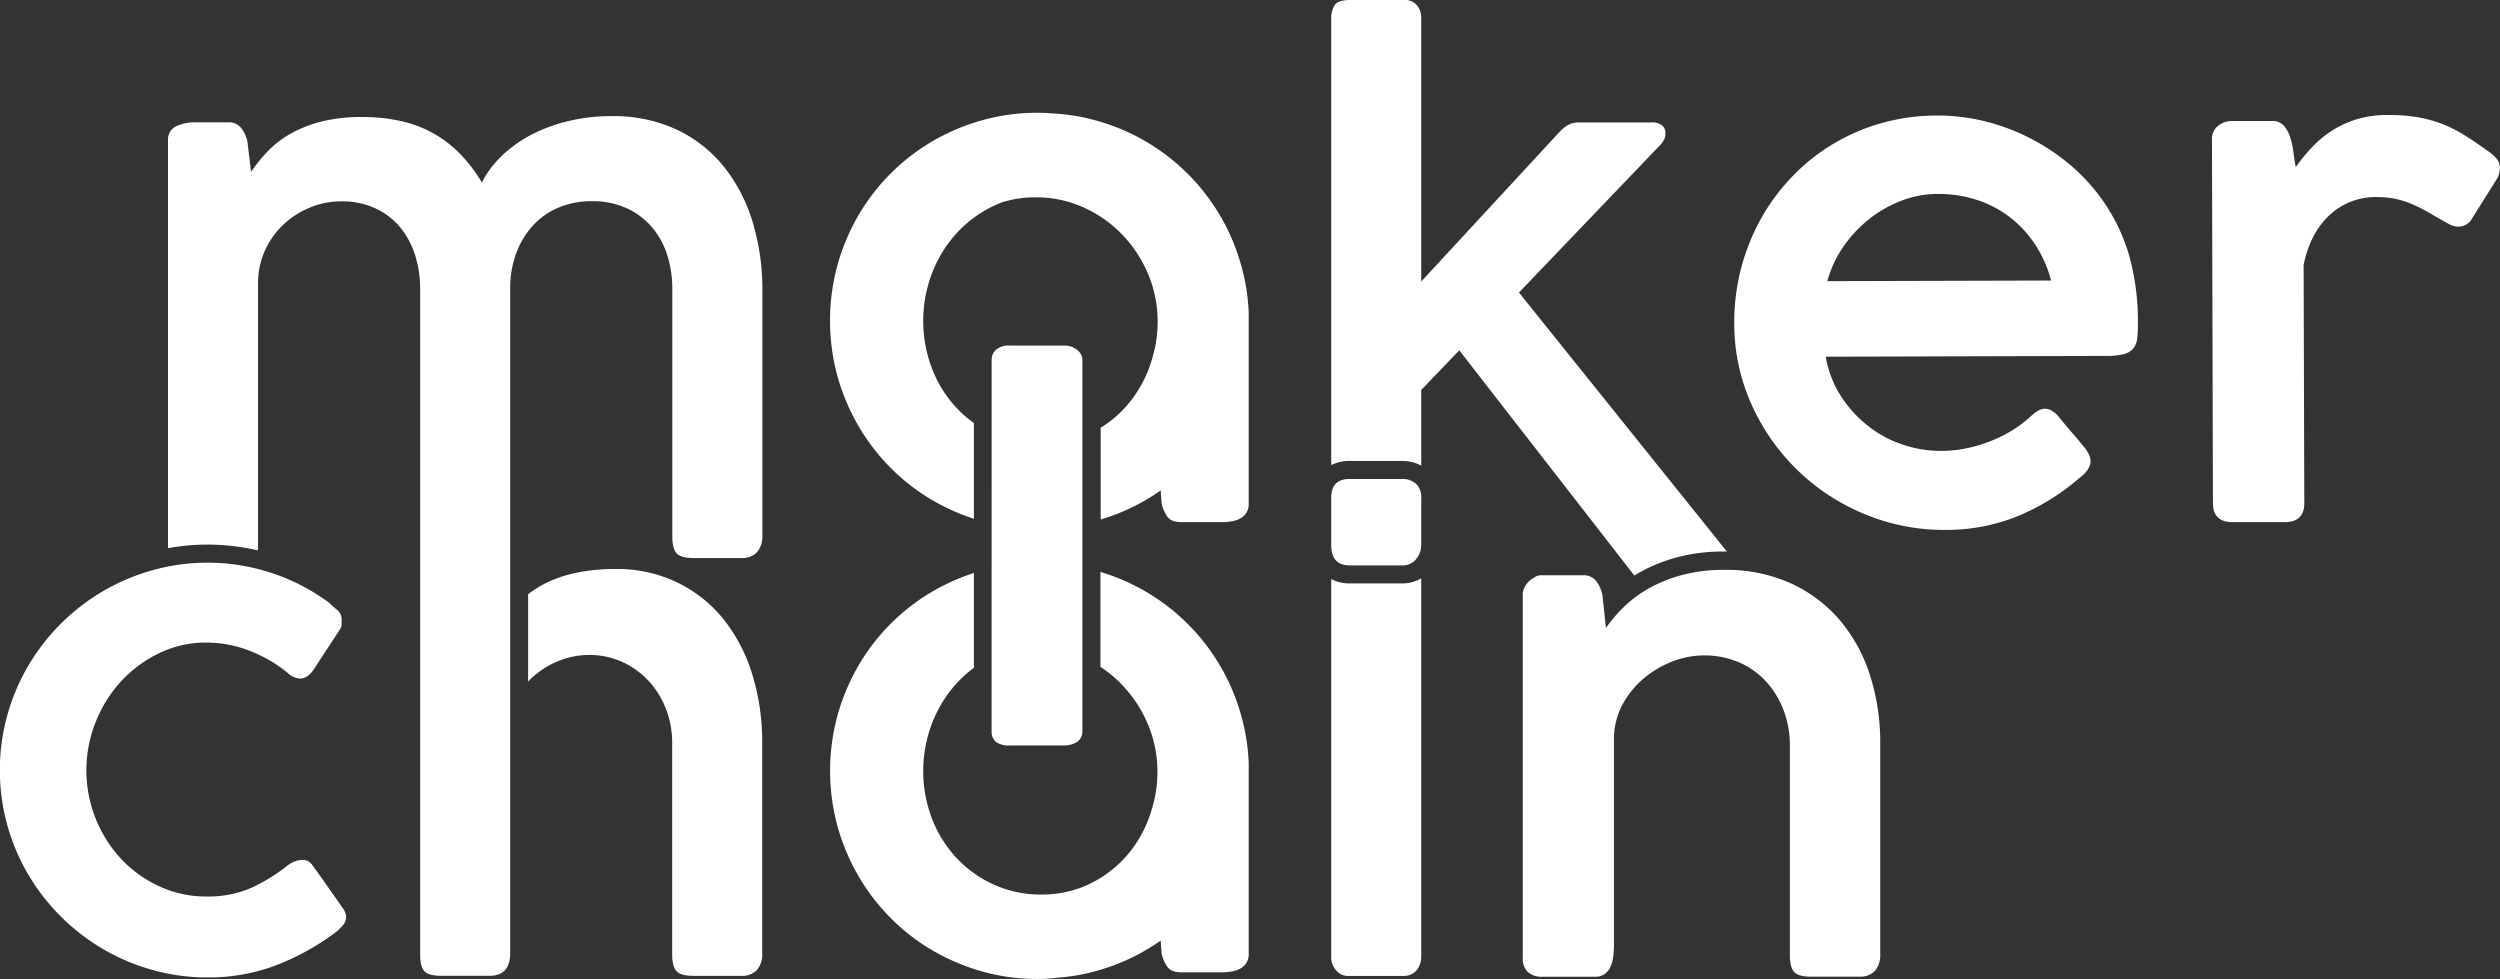 <svg id="maker_chain" data-name="maker chain" xmlns="http://www.w3.org/2000/svg" viewBox="0 0 694.2 271.85"><rect x="0" y="0" width="694.2" height="271.85" fill="#333333" stroke="none"/><defs><style>.cls-1{fill:#fff;}</style></defs><g id="maker_chain-2" data-name="maker chain"><g id="n"><path class="cls-1" d="M577.24,491.24a4.86,4.86,0,0,1,2-1.75,3,3,0,0,1,2.11-.75c.93,0,1.81,0,2.63,0h8.87a4.38,4.38,0,0,1,3.77,1.66,9.72,9.72,0,0,1,1.67,3.69l1,9.3a39.11,39.11,0,0,1,5-5.88,33.41,33.41,0,0,1,7-5.18,39.52,39.52,0,0,1,9.22-3.68,44.43,44.43,0,0,1,11.67-1.41,43.58,43.58,0,0,1,18.43,3.73,39.33,39.33,0,0,1,13.61,10.23,44.54,44.54,0,0,1,8.38,15.27,60.74,60.74,0,0,1,2.85,18.87v58.54a6.69,6.69,0,0,1-1.49,4.74,5.62,5.62,0,0,1-4.3,1.58H656.24c-2.34,0-3.91-.43-4.7-1.31s-1.18-2.43-1.18-4.65V535.74a26.91,26.91,0,0,0-1.58-9.08,24.88,24.88,0,0,0-4.61-7.95,22.21,22.21,0,0,0-7.51-5.61,24.54,24.54,0,0,0-18.74-.49,27.62,27.62,0,0,0-7.94,4.61,25.23,25.23,0,0,0-6,7.24,20.13,20.13,0,0,0-2.46,9.61V591a31,31,0,0,1-.17,3.33,10.24,10.24,0,0,1-.75,3,5,5,0,0,1-1.62,2.1,4.39,4.39,0,0,1-2.72.79H581.81a5.81,5.81,0,0,1-4.26-1.36,5.24,5.24,0,0,1-1.36-3.9v-101A4.51,4.51,0,0,1,577.24,491.24Z" transform="translate(-153.35 -329)"/></g><g id="i"><path class="cls-1" d="M542.72,491H528.19a10.87,10.87,0,0,1-5.19-1.21V595.17a5,5,0,0,0,.26,1.36,5.09,5.09,0,0,0,.86,1.62,5.45,5.45,0,0,0,1.47,1.32,4.13,4.13,0,0,0,2.17.53h15.31a4.82,4.82,0,0,0,2.34-.53,4.52,4.52,0,0,0,1.51-1.32,5.4,5.4,0,0,0,.82-1.71,6.47,6.47,0,0,0,.26-1.71V489.57A10,10,0,0,1,542.72,491Z" transform="translate(-153.35 -329)"/><path class="cls-1" d="M546.53,463.32a5.61,5.61,0,0,0-3.89-1.32H528.1q-5.1,0-5.1,5.27v13.1c0,3.76,1.73,5.63,5.19,5.63h14.53a4.64,4.64,0,0,0,3.9-1.8,6.19,6.19,0,0,0,1.38-3.83v-13.1A5,5,0,0,0,546.53,463.32Z" transform="translate(-153.35 -329)"/></g><g id="h_arc" data-name="h arc"><path class="cls-1" d="M362.32,516.53a46.17,46.17,0,0,0-7.85-15.32,37.38,37.38,0,0,0-12.8-10.35A38.64,38.64,0,0,0,324.12,487a52.31,52.31,0,0,0-10.52,1,36.08,36.08,0,0,0-8.28,2.72A31.23,31.23,0,0,0,300,494v24.26a19.57,19.57,0,0,1,1.46-1.42,23.72,23.72,0,0,1,7.32-4.43,22.6,22.6,0,0,1,8.07-1.54,21.75,21.75,0,0,1,9.56,2.07,23.23,23.23,0,0,1,7.33,5.44,24.37,24.37,0,0,1,4.64,7.77,25.84,25.84,0,0,1,1.62,9V594c0,2.22.4,3.77,1.19,4.65s2.35,1.32,4.68,1.32H359.2a5.64,5.64,0,0,0,4.3-1.58,6.66,6.66,0,0,0,1.5-4.74V535.14A63.58,63.58,0,0,0,362.32,516.53Z" transform="translate(-153.35 -329)"/></g><g id="c"><path class="cls-1" d="M233.4,569.17a8,8,0,0,1,2.5-1.19,8.69,8.69,0,0,1,1.71-.22,3.36,3.36,0,0,1,2.55,1.58l2.1,2.9,6.23,8.86a6,6,0,0,1,.71,1.28,3.33,3.33,0,0,1,.26,1.18,3.64,3.64,0,0,1-1,2.5A14.9,14.9,0,0,1,246,588.3a69.53,69.53,0,0,1-16.11,8.78,52.44,52.44,0,0,1-19,3.33,55.43,55.43,0,0,1-15.14-2.06A57.56,57.56,0,0,1,182,592.56,58.68,58.68,0,0,1,161.29,572a57.19,57.19,0,0,1,0-58.28,58.14,58.14,0,0,1,34.41-26.38,56.77,56.77,0,0,1,49,9l-.09-.09a25.47,25.47,0,0,0,2.42,2.15,3.4,3.4,0,0,1,1.18,2.85c0,.35,0,.76,0,1.23a2.46,2.46,0,0,1-.49,1.32l-7.19,11c-1.17,1.76-2.46,2.63-3.86,2.63a5.51,5.51,0,0,1-3.34-1.49,37.74,37.74,0,0,0-10.44-6.14,33,33,0,0,0-12.29-2.37,29.63,29.63,0,0,0-12.86,2.85A34.88,34.88,0,0,0,187.14,518,36.64,36.64,0,0,0,180,529.28a36.18,36.18,0,0,0,7.15,38.4,33.83,33.83,0,0,0,10.58,7.5,30.69,30.69,0,0,0,12.9,2.76,29.87,29.87,0,0,0,12.9-2.58A50.4,50.4,0,0,0,233.4,569.17Z" transform="translate(-153.35 -329)"/></g><path id="r" class="cls-1" d="M767.57,367.8a4.59,4.59,0,0,1,1.71-3.87A6.07,6.07,0,0,1,773,362.6l11.18,0a4.18,4.18,0,0,1,3.35,1.31,9,9,0,0,1,1.77,3.24,22,22,0,0,1,.9,4.17q.27,2.23.63,4.08a51.47,51.47,0,0,1,4.33-5.32,30.25,30.25,0,0,1,5.47-4.63,28.39,28.39,0,0,1,6.93-3.27,29.1,29.1,0,0,1,8.77-1.25,48.55,48.55,0,0,1,7.9.55,36,36,0,0,1,6.72,1.73,36.43,36.43,0,0,1,6.29,3.06q3.07,1.88,6.59,4.41a12.68,12.68,0,0,1,2.6,2.19,4.21,4.21,0,0,1,1.1,2.89,12.63,12.63,0,0,1-.26,1.49,4.58,4.58,0,0,1-.69,1.59l-7.17,11.43a4.44,4.44,0,0,1-3.24,1.67,5.56,5.56,0,0,1-2.72-.69q-2.91-1.58-5.28-3a44,44,0,0,0-4.66-2.4,27,27,0,0,0-4.7-1.57,23.6,23.6,0,0,0-5.4-.55,18.66,18.66,0,0,0-13.19,5q-5.38,5-7.2,13.8l.19,66.18q0,5.26-5.45,5.28l-14.44,0q-5.46,0-5.48-5.25Z" transform="translate(-153.35 -329)"/><path id="e" class="cls-1" d="M730.54,461.91a62.71,62.71,0,0,1-16.87,10.4,52.5,52.5,0,0,1-20.13,3.83,57,57,0,0,1-22.48-4.41,58.81,58.81,0,0,1-31.38-30.5,54.6,54.6,0,0,1-4.76-22.58,59,59,0,0,1,7.33-28.77,56.8,56.8,0,0,1,8.62-11.7,54.33,54.33,0,0,1,11.34-9.11,55.2,55.2,0,0,1,13.58-5.88,57.15,57.15,0,0,1,15.49-2.11,54.19,54.19,0,0,1,13.17,1.59,57.55,57.55,0,0,1,12.34,4.57,58.36,58.36,0,0,1,11,7.21,52.63,52.63,0,0,1,9,9.59,51.67,51.67,0,0,1,7.77,15.86A67.72,67.72,0,0,1,747,418.76a34.14,34.14,0,0,1-.2,4.26,5.35,5.35,0,0,1-1.09,2.77,5.07,5.07,0,0,1-2.63,1.54,19.43,19.43,0,0,1-4.92.5l-77.85.22a29.62,29.62,0,0,0,4.38,11.18,33.34,33.34,0,0,0,7.62,8.23,31.84,31.84,0,0,0,9.58,5.06,32.85,32.85,0,0,0,10.36,1.69,35.52,35.52,0,0,0,7.59-.82,39.34,39.34,0,0,0,6.79-2.12,37.7,37.7,0,0,0,5.83-3,33.48,33.48,0,0,0,4.69-3.57s0-.08.09-.08a12.67,12.67,0,0,1,2-1.55,3.89,3.89,0,0,1,2-.57,4,4,0,0,1,1.8.52,6.39,6.39,0,0,1,2,1.75c1.58,1.93,2.93,3.53,4.05,4.82s2,2.36,2.73,3.24a13.4,13.4,0,0,1,1.54,2.27,4.35,4.35,0,0,1,.49,1.93Q733.88,459.44,730.54,461.91Zm-39.2-79.06a27.94,27.94,0,0,0-10.09,1.92,33.56,33.56,0,0,0-9,5.16,35.65,35.65,0,0,0-7.09,7.65,31.18,31.18,0,0,0-4.4,9.49l62.14-.17a34.16,34.16,0,0,0-4.28-9.78,31.25,31.25,0,0,0-6.92-7.61,30.2,30.2,0,0,0-9.23-4.94A34.51,34.51,0,0,0,691.34,382.85Z" transform="translate(-153.35 -329)"/><path id="k" class="cls-1" d="M575.13,410.23l39.42-41.17a6.11,6.11,0,0,0,1-1.58,4.4,4.4,0,0,0,.27-1.58,2.61,2.61,0,0,0-1-2.11,4.48,4.48,0,0,0-2.9-.79h-20.1a6.25,6.25,0,0,0-2.85.61,9.59,9.59,0,0,0-2.33,1.76L548,407.16V333.83a5.41,5.41,0,0,0-1.14-3.29,4.28,4.28,0,0,0-3.69-1.54H528.28c-2.31,0-3.77.5-4.37,1.49a7.15,7.15,0,0,0-.91,3.78V458.15a11,11,0,0,1,5.1-1.15h14.54a11.16,11.16,0,0,1,5.36,1.28v-21l10.56-11,48.62,62.55c.51-.33,1-.64,1.57-.94a44.92,44.92,0,0,1,10.37-4.16,49.69,49.69,0,0,1,13-1.58h.75Z" transform="translate(-153.35 -329)"/><g id="a_chain" data-name="a chain"><path id="a" class="cls-1" d="M498,527.69a57.64,57.64,0,0,0-39.08-39.87v26.35a33.2,33.2,0,0,1,6,5,35.7,35.7,0,0,1,7.2,11,33.77,33.77,0,0,1,2.26,8.1h0a35.2,35.2,0,0,1-1.37,16,.14.14,0,0,1,0,.06q-.33,1-.72,2.07a33.71,33.71,0,0,1-6.71,10.92,31.92,31.92,0,0,1-10.23,7.38c-.73.34-1.47.64-2.22.91l0,0a31.07,31.07,0,0,1-10.59,1.79,31.56,31.56,0,0,1-13.13-2.72,32.64,32.64,0,0,1-10.4-7.38,33.52,33.52,0,0,1-6.84-10.92,37,37,0,0,1,0-26.55,34.93,34.93,0,0,1,6.84-11.11,33.32,33.32,0,0,1,4.77-4.28V488.11a58.11,58.11,0,0,0-11.43,5.09,57.3,57.3,0,0,0-20.63,20.63,59.16,59.16,0,0,0-5.81,13.82,58.56,58.56,0,0,0,0,30.79,58.91,58.91,0,0,0,5.81,13.81,57.75,57.75,0,0,0,9,11.71,56,56,0,0,0,11.65,9,58.73,58.73,0,0,0,13.77,5.81,56.06,56.06,0,0,0,15.27,2.07,44.11,44.11,0,0,0,5.66-.36,54.17,54.17,0,0,0,10.79-1.89,57.44,57.44,0,0,0,13.72-5.79c1.4-.82,2.75-1.69,4.07-2.63l.25,3.54a10.1,10.1,0,0,0,1.62,3.78c.74,1,2,1.5,3.92,1.5h11a17.73,17.73,0,0,0,2.86-.22,7.83,7.83,0,0,0,2.42-.79,4.44,4.44,0,0,0,2.37-4.18V540.9A56.33,56.33,0,0,0,498,527.69Z" transform="translate(-153.35 -329)"/><path id="a-2" data-name="a" class="cls-1" d="M498,402.69a57.68,57.68,0,0,0-40.21-40.2,55.25,55.25,0,0,0-12.27-2h0c-1.36-.12-2.74-.17-4.15-.17a56.06,56.06,0,0,0-15.27,2.07,58.7,58.7,0,0,0-13.77,5.8,57.3,57.3,0,0,0-20.63,20.63,59.16,59.16,0,0,0-5.81,13.82,58.56,58.56,0,0,0,0,30.79,58.91,58.91,0,0,0,5.81,13.81,57.75,57.75,0,0,0,9,11.71,56,56,0,0,0,11.65,9,58.14,58.14,0,0,0,11.43,5.1V446.46a31.83,31.83,0,0,1-4.77-4.15,33.52,33.52,0,0,1-6.84-10.92,37,37,0,0,1,0-26.55,34.93,34.93,0,0,1,6.84-11.11,33.35,33.35,0,0,1,10.4-7.63c.78-.37,1.58-.71,2.39-1l.06,0a30.89,30.89,0,0,1,9.07-1.31,31.86,31.86,0,0,1,13.3,2.81,34.51,34.51,0,0,1,10.75,7.55,35.7,35.7,0,0,1,7.2,11,33.77,33.77,0,0,1,2.26,8.1h0a35.2,35.2,0,0,1-1.37,16,.14.14,0,0,1,0,.06q-.33,1.05-.72,2.07a33.71,33.71,0,0,1-6.71,10.92,31.19,31.19,0,0,1-6.65,5.46v25.5a56.88,56.88,0,0,0,12.59-5.46c1.4-.82,2.75-1.69,4.07-2.63l.25,3.54a10.1,10.1,0,0,0,1.62,3.78c.74,1,2,1.5,3.92,1.5h11a17.73,17.73,0,0,0,2.86-.22,7.83,7.83,0,0,0,2.42-.79,4.44,4.44,0,0,0,2.37-4.18V415.9A56.33,56.33,0,0,0,498,402.69Z" transform="translate(-153.35 -329)"/><g id="a_link" data-name="a link"><path class="cls-1" d="M428.71,429a3.77,3.77,0,0,1,1.22-2.89,5.36,5.36,0,0,1,3.78-1.15h15.36a5.38,5.38,0,0,1,3.29,1.15A3.49,3.49,0,0,1,453.9,429V532a3.46,3.46,0,0,1-1.45,3,6.69,6.69,0,0,1-3.91,1H433.88a6.13,6.13,0,0,1-4-1,3.75,3.75,0,0,1-1.18-3Z" transform="translate(-153.35 -329)"/></g></g><g id="m"><path class="cls-1" d="M362.33,390.62a45.43,45.43,0,0,0-7.94-15.3A37.19,37.19,0,0,0,341.28,365a41.71,41.71,0,0,0-18.19-3.76,50.77,50.77,0,0,0-11.66,1.32,44.89,44.89,0,0,0-10.3,3.73,35.27,35.27,0,0,0-8.28,5.83,27.89,27.89,0,0,0-5.7,7.54,43.79,43.79,0,0,0-5.88-7.76,32.8,32.8,0,0,0-7.27-5.7,33.43,33.43,0,0,0-9-3.51,48.43,48.43,0,0,0-11.14-1.19,45,45,0,0,0-11.35,1.28,34.42,34.42,0,0,0-8.51,3.37A28.35,28.35,0,0,0,227.7,371a44.78,44.78,0,0,0-4.64,5.75l-1-8.43a9.51,9.51,0,0,0-1.66-3.68,4.39,4.39,0,0,0-3.77-1.67H207.8a12.58,12.58,0,0,0-5.56,1.09,4.12,4.12,0,0,0-2.24,4.07V481.22a61,61,0,0,1,10.84-1A63.49,63.49,0,0,1,225,481.83V407.54a21.94,21.94,0,0,1,2.19-9.56,23,23,0,0,1,5.38-7.1,23.79,23.79,0,0,1,7.31-4.43,22.37,22.37,0,0,1,8.06-1.54,22.09,22.09,0,0,1,10,2.11,19.78,19.78,0,0,1,6.87,5.52,23,23,0,0,1,3.94,7.76,31.44,31.44,0,0,1,1.27,8.9V594c0,2.22.38,3.77,1.14,4.64s2.3,1.32,4.64,1.32h13.48q5.75,0,5.74-6.31V409.2a28,28,0,0,1,1.72-10,23.21,23.21,0,0,1,4.72-7.71,20.13,20.13,0,0,1,7.15-4.91,23.34,23.34,0,0,1,9-1.71,22.38,22.38,0,0,1,10,2.06,20.59,20.59,0,0,1,7,5.43,22.17,22.17,0,0,1,4.11,7.76,31.22,31.22,0,0,1,1.32,9V478c0,2.22.4,3.77,1.19,4.64s2.37,1.32,4.72,1.32h13.3a5.57,5.57,0,0,0,4.3-1.62,6.79,6.79,0,0,0,1.49-4.76v-68.3A63.7,63.7,0,0,0,362.33,390.62Z" transform="translate(-153.35 -329)"/></g></g></svg>
